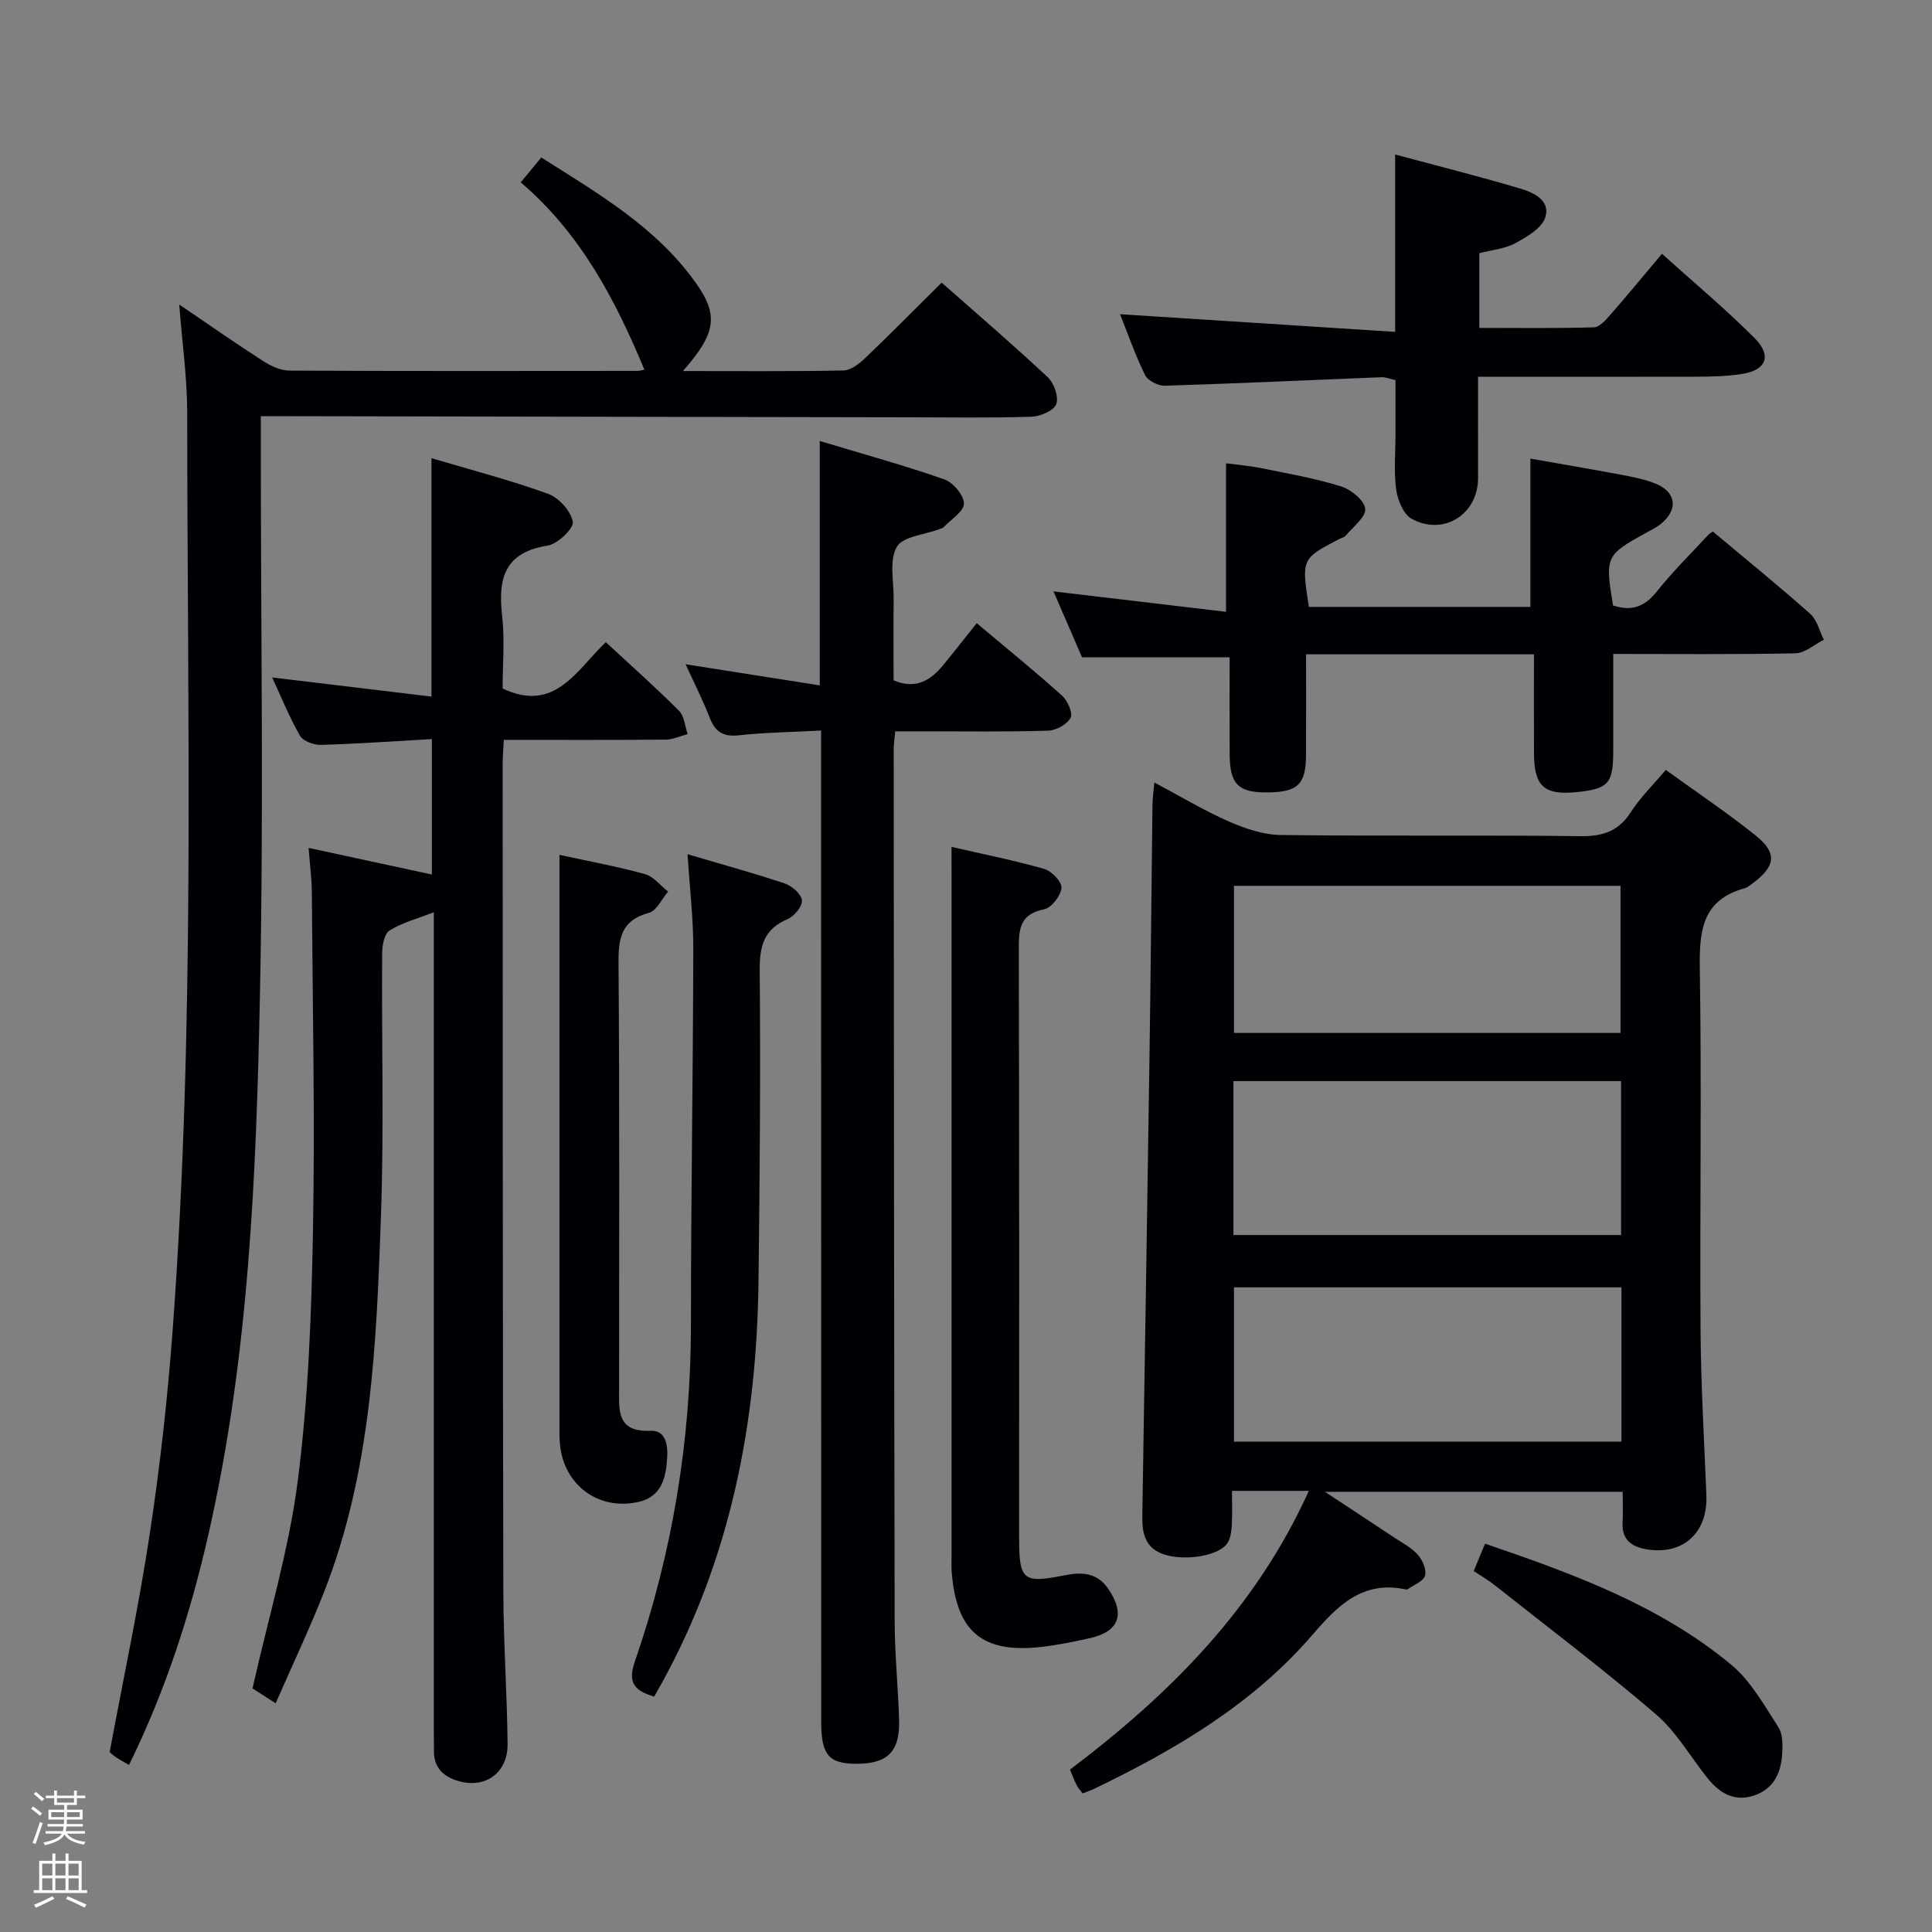 <svg enable-background="new 0 0 400 400" viewBox="0 0 400 400" xmlns="http://www.w3.org/2000/svg"><rect x="0" y="0" width="400" height="400" fill="#808080" stroke="none"/><path d="m6.44 374.46.42-.45c.65.47 1.27.95 1.85 1.44l-.45.49c-.65-.56-1.25-1.06-1.82-1.48m.93 7.33-.63-.26c.55-1.36 1.05-2.8 1.52-4.33.19.1.38.19.59.27-.46 1.29-.95 2.73-1.48 4.32m-.38-10.38.44-.42c.43.34 1.01.82 1.74 1.44l-.49.49c-.53-.51-1.09-1.01-1.69-1.51m2.5.35h1.72v-1.04h.59v1.04h3.52v-1.04h.59v1.04h1.75v.53h-1.75v1.42h-2.03v.97h3.22v2.03h-3.24c0 .35-.01.66-.03.93h3.32v.53h-3.37c-.03.27-.08.58-.15.94h3.96v.53h-3.71c.67.92 1.93 1.48 3.79 1.68-.13.24-.23.44-.29.59-2.13-.38-3.48-1.08-4.04-2.12-.43.97-1.77 1.72-4.03 2.23-.09-.19-.2-.37-.33-.55 2.1-.42 3.37-1.03 3.81-1.83h-3.36v-.53h3.58c.08-.29.13-.61.16-.94h-3.33v-.53h3.39c.02-.27.04-.58.04-.93h-3.23v-2.03h3.25v-.97h-2.07v-1.42h-1.73zm1.12 3.44v1h2.65c.01-.3.02-.44.01-.4v-.25-.35zm1.19-2h3.52v-.91h-3.52zm4.71 2h-2.63v.59c0 .15-.01.28-.01.4h2.64z" fill="#fcfbfa"/><path d="m13.56 383.74h.63v1.52h2.72v6.07h1.13v.6h-11.06v-.6h1.13v-6.07h2.73v-1.52h.63v1.52h2.1v-1.52zm-2.69 8.83.38.56c-1.24.63-2.53 1.25-3.85 1.85-.1-.21-.21-.42-.34-.63 1.36-.55 2.63-1.15 3.81-1.78m-2.13-4.27h2.1v-2.45h-2.1zm0 3.04h2.1v-2.46h-2.1zm2.72-3.04h2.1v-2.45h-2.1zm0 3.04h2.1v-2.46h-2.1zm6.07 3.6c-1.41-.71-2.7-1.3-3.86-1.78l.35-.56c1.45.62 2.75 1.19 3.88 1.72zm-1.25-9.09h-2.1v2.45h2.1zm-2.09 5.49h2.1v-2.46h-2.1z" fill="#fcfbfa"/><g fill="#010105"><path d="m270.98 308.67c-5.74 0-10.52 0-15.91 0 0 2.52.1 4.8-.04 7.06-.08 1.27-.23 2.71-.88 3.73-1.71 2.65-8.71 3.8-13.11 2.38-3.92-1.26-4.6-4.34-4.54-7.93.52-31.97 1.03-63.94 1.5-95.91.25-17.15.4-34.3.61-51.45.02-1.27.21-2.54.39-4.54 5.46 2.9 10.28 5.81 15.4 8.06 3.38 1.48 7.17 2.77 10.8 2.81 20.66.26 41.33-.02 62 .24 4.61.06 7.87-.98 10.43-4.96 1.95-3.03 4.6-5.61 7.25-8.76 6.38 4.62 12.73 8.86 18.66 13.62 4.47 3.6 4.07 6.34-.63 9.83-.53.4-1.08.88-1.69 1.05-8.95 2.46-9.42 9.01-9.29 16.91.4 24.83-.02 49.66.15 74.49.08 11.44.75 22.87 1.21 34.3.3 7.64-4.71 12.35-12.19 11.2-3.02-.46-5.36-1.84-5.16-5.53.11-1.98.02-3.98.02-6.41-20.27 0-40.28 0-61.66 0 5.49 3.62 9.98 6.55 14.44 9.52 1.66 1.11 3.53 2.06 4.81 3.52.97 1.1 1.84 3.09 1.49 4.32-.34 1.18-2.31 1.9-3.58 2.8-.12.08-.33.07-.49.04-8.81-1.87-13.99 3.31-19.15 9.31-12.4 14.43-28.44 23.87-45.34 32.01-.71.34-1.47.58-2.35.92-.51-.7-.96-1.18-1.24-1.74-.45-.88-.78-1.81-1.36-3.18 20.45-15.45 38.36-33.18 49.45-57.71zm64.73-42.14c-27.15 0-53.7 0-80.23 0v31.94h80.23c0-10.78 0-21.21 0-31.94zm-.08-10.83c0-10.96 0-21.36 0-31.87-26.97 0-53.62 0-80.26 0v31.87zm-.12-41.84c0-10.53 0-20.55 0-30.46-26.96 0-53.5 0-80.03 0v30.46z"/><path d="m63.89 175.55c8.93 1.93 17 3.67 25.52 5.51 0-9.32 0-18.31 0-28.04-7.8.44-15.37.98-22.96 1.2-1.47.04-3.68-.76-4.33-1.88-2.21-3.83-3.87-7.98-5.77-12.08 11.14 1.34 21.89 2.63 32.98 3.96 0-17.03 0-32.91 0-49.36 8.06 2.4 16.22 4.51 24.12 7.37 2.24.81 4.77 3.58 5.14 5.8.23 1.39-3.14 4.6-5.21 4.93-8.86 1.38-10.3 6.72-9.43 14.4.58 5.09.11 10.3.11 15.19 10.85 5.14 15.29-3.83 21.37-9.59 5.23 4.85 10.32 9.37 15.13 14.17 1.11 1.11 1.24 3.21 1.81 4.85-1.51.4-3.03 1.14-4.54 1.15-10.98.1-21.96.05-33.52.05-.09 1.86-.24 3.45-.24 5.03.02 57.14.01 114.28.14 171.42.02 10.47.78 20.95.88 31.42.06 5.94-4.5 9.26-10.02 7.74-3.18-.87-5.28-2.74-5.23-6.34.02-1.67-.03-3.33-.03-5 0-53.98 0-107.95 0-161.93 0-1.97 0-3.93 0-6.65-3.49 1.37-6.58 2.16-9.16 3.78-1.09.68-1.52 3.08-1.53 4.7-.13 18.16.39 36.33-.25 54.47-.93 26.38-1.97 52.85-11.82 77.9-2.97 7.54-6.46 14.88-9.98 22.93-2.32-1.49-4.05-2.6-4.79-3.08 3.31-14.77 7.57-28.8 9.39-43.14 2.18-17.1 2.82-34.46 3.13-51.72.42-23.31-.08-46.64-.24-69.96 0-2.78-.39-5.55-.67-9.2z"/><path d="m141.39 76.82c11.69 0 22.48.1 33.26-.12 1.52-.03 3.25-1.39 4.48-2.57 5.27-5.03 10.39-10.22 15.83-15.62 7.41 6.55 14.85 12.92 21.99 19.62 1.3 1.22 2.3 4.13 1.72 5.58-.54 1.36-3.33 2.51-5.16 2.57-8.32.27-16.66.13-24.99.12-42.65-.07-85.3-.15-127.96-.23-1.97 0-3.93 0-6.56 0v6.21c0 37.66.6 75.32-.17 112.96-.76 37.7-2.26 75.43-10.7 112.44-3.73 16.37-8.86 32.26-16.42 47.64-1.12-.66-1.96-1.1-2.73-1.63-.67-.46-1.27-1.04-1.28-1.04 2.89-15.49 6.08-30.41 8.35-45.47 2.11-13.95 3.67-28.01 4.71-42.08 4.68-63.18 3.01-126.48 3-189.74 0-7.21-1.04-14.42-1.65-22.41 6.18 4.19 11.73 8.08 17.43 11.74 1.59 1.02 3.6 1.93 5.42 1.94 23.99.12 47.99.08 71.98.06.47 0 .94-.15 1.48-.24-6.04-14.54-13.23-28.23-25.61-38.8 1.45-1.75 2.67-3.23 4.25-5.14 11.75 7.43 23.7 14.35 31.93 25.86 4.87 6.79 4.28 10.53-2.6 18.35z"/><path d="m170 151.25c-6.21.33-11.68.4-17.09.99-3.25.35-4.87-.78-5.99-3.68-1.36-3.51-3.08-6.89-4.97-11.03 9.57 1.51 18.36 2.89 27.77 4.37 0-16.91 0-33.28 0-50.6 9.12 2.75 17.56 5.07 25.8 7.95 1.82.64 4.05 3.29 4.05 5.01 0 1.63-2.67 3.27-4.2 4.88-.21.22-.59.3-.9.42-3.06 1.16-7.57 1.49-8.81 3.68-1.59 2.8-.61 7.09-.64 10.74-.05 5.64-.01 11.28-.01 16.88 4.61 1.94 7.66.01 10.26-3.15 2.33-2.83 4.58-5.72 6.95-8.69 6.86 5.77 12.41 10.26 17.7 15.04 1.13 1.02 2.25 3.6 1.73 4.56-.75 1.37-3 2.61-4.65 2.66-8.65.26-17.32.13-25.98.13-1.8 0-3.61 0-5.67 0-.14 1.57-.32 2.68-.32 3.79.04 60.14.07 120.27.2 180.41.01 6.81.71 13.62.92 20.43.2 6.6-2.37 9.15-8.87 9.13-5.7-.01-7.26-1.84-7.26-8.74-.02-66.13-.02-132.27-.02-198.4 0-1.98 0-3.96 0-6.78z"/><path d="m270.99 125.65h45.86c0-10.07 0-20.06 0-30.7 5.89 1.04 12.32 2.12 18.73 3.33 2.44.46 4.93.94 7.21 1.86 4.35 1.76 4.7 5.51.94 8.43-.91.7-1.97 1.22-2.99 1.78-8.3 4.58-8.45 4.9-6.78 14.99 3.65 1.25 6.44.41 9-2.8 3.31-4.15 7.12-7.91 10.73-11.82.22-.24.54-.39.94-.67 6.73 5.64 13.57 11.19 20.16 17.04 1.41 1.25 1.9 3.55 2.82 5.36-1.96.98-3.91 2.77-5.9 2.81-12.47.26-24.95.13-37.71.13v15.76 4.5c-.01 6.57-1.01 7.68-7.56 8.35-6.68.68-8.8-1.18-8.84-7.89-.04-6.79-.01-13.58-.01-20.64-15.86 0-31.12 0-47.18 0 0 6.94.02 13.87-.01 20.81-.02 6.15-1.73 7.76-8.16 7.78-5.86.02-7.61-1.72-7.65-7.79-.04-6.79-.01-13.58-.01-20.18-10.45 0-20.32 0-30.56 0-1.8-4.17-3.84-8.87-5.91-13.65 11.91 1.41 23.62 2.8 35.73 4.23 0-10.78 0-20.44 0-30.75 2.06.28 4.76.5 7.4 1.03 5.51 1.11 11.09 2.09 16.44 3.76 2.05.64 4.83 2.92 4.97 4.64.14 1.74-2.54 3.74-4.05 5.57-.29.35-.87.45-1.32.68-7.83 4.09-7.83 4.09-6.29 14.05z"/><path d="m231.89 65.05c19.18 1.23 38 2.44 56.96 3.66 0-12.76 0-24.44 0-36.72 8.39 2.25 17.15 4.46 25.81 7.02 2.81.83 6.45 2.47 5.25 6.05-.75 2.24-3.81 4-6.2 5.3-2.12 1.15-4.75 1.36-7.43 2.06v15.47c7.88 0 15.81.11 23.72-.12 1.16-.03 2.45-1.52 3.39-2.58 3.5-4 6.87-8.1 10.7-12.65 6.55 5.91 13.15 11.41 19.19 17.47 3.64 3.66 2.4 6.64-2.64 7.42-3.1.48-6.28.55-9.43.56-14.82.04-29.63.01-45.19.01 0 7.11-.02 14.02 0 20.94.02 7.48-7.05 12.09-13.72 8.49-1.71-.92-2.93-3.86-3.23-6.04-.52-3.76-.15-7.64-.15-11.47 0-3.66 0-7.32 0-11.22-1.07-.23-2-.63-2.91-.6-14.95.59-29.89 1.3-44.84 1.76-1.39.04-3.53-1.05-4.11-2.22-2.03-4.14-3.55-8.54-5.17-12.59z"/><path d="m197 175.34c6.82 1.57 13.11 2.81 19.24 4.58 1.52.44 3.67 2.71 3.53 3.93-.18 1.64-2.08 4.11-3.59 4.41-5.06.99-5.26 4.12-5.25 8.28.11 40.63.07 81.25.07 121.88 0 8.83.79 9.44 9.53 7.71 3.39-.67 6.57-.59 8.88 2.76 3.65 5.3 2.34 8.96-3.95 10.32-3.24.7-6.5 1.39-9.79 1.76-12.25 1.41-17.65-3.11-18.63-15.47-.09-1.16-.03-2.33-.03-3.5 0-46.79 0-93.58 0-140.36-.01-1.81-.01-3.61-.01-6.3z"/><path d="m142.35 176.86c6.92 2.04 13.56 3.86 20.09 6.04 1.5.5 3.44 2.17 3.59 3.47.14 1.22-1.57 3.33-2.95 3.91-4.95 2.09-5.83 5.61-5.79 10.65.18 21.47.01 42.94-.25 64.41-.35 29.1-5.73 57.04-19.87 82.85-.55 1-1.11 1.98-1.73 3.08-3.86-1.17-5.58-2.71-4.03-7.18 7.82-22.61 11.64-45.92 11.64-69.89 0-25.95.44-51.9.49-77.84.01-6.26-.75-12.53-1.19-19.5z"/><path d="m115.83 176.99c6.39 1.39 12.11 2.43 17.68 3.98 1.8.5 3.22 2.38 4.81 3.62-1.31 1.53-2.37 3.98-3.98 4.41-5.72 1.54-6.32 5.2-6.28 10.38.23 29.32.11 58.64.12 87.96 0 4.52-.62 9.21 6.53 8.89 3.09-.14 3.6 2.89 3.42 5.61-.27 4.21-1.17 8.08-6.03 9.14-8.25 1.8-15.39-3.55-16.17-11.99-.14-1.49-.1-3-.1-4.49 0-37.31 0-74.63 0-111.94 0-1.66 0-3.31 0-5.57z"/><path d="m305.12 325.27c.81-1.95 1.54-3.72 2.34-5.67 18.35 6.27 36.17 12.78 50.98 25.07 4.05 3.36 6.81 8.37 9.74 12.9.97 1.49.92 3.87.78 5.81-.27 3.88-1.91 7.12-5.92 8.4-4.09 1.3-7.1-.62-9.55-3.68-3.53-4.41-6.42-9.55-10.63-13.16-10.82-9.28-22.21-17.89-33.39-26.74-1.28-1.03-2.72-1.85-4.35-2.93z"/></g></svg>